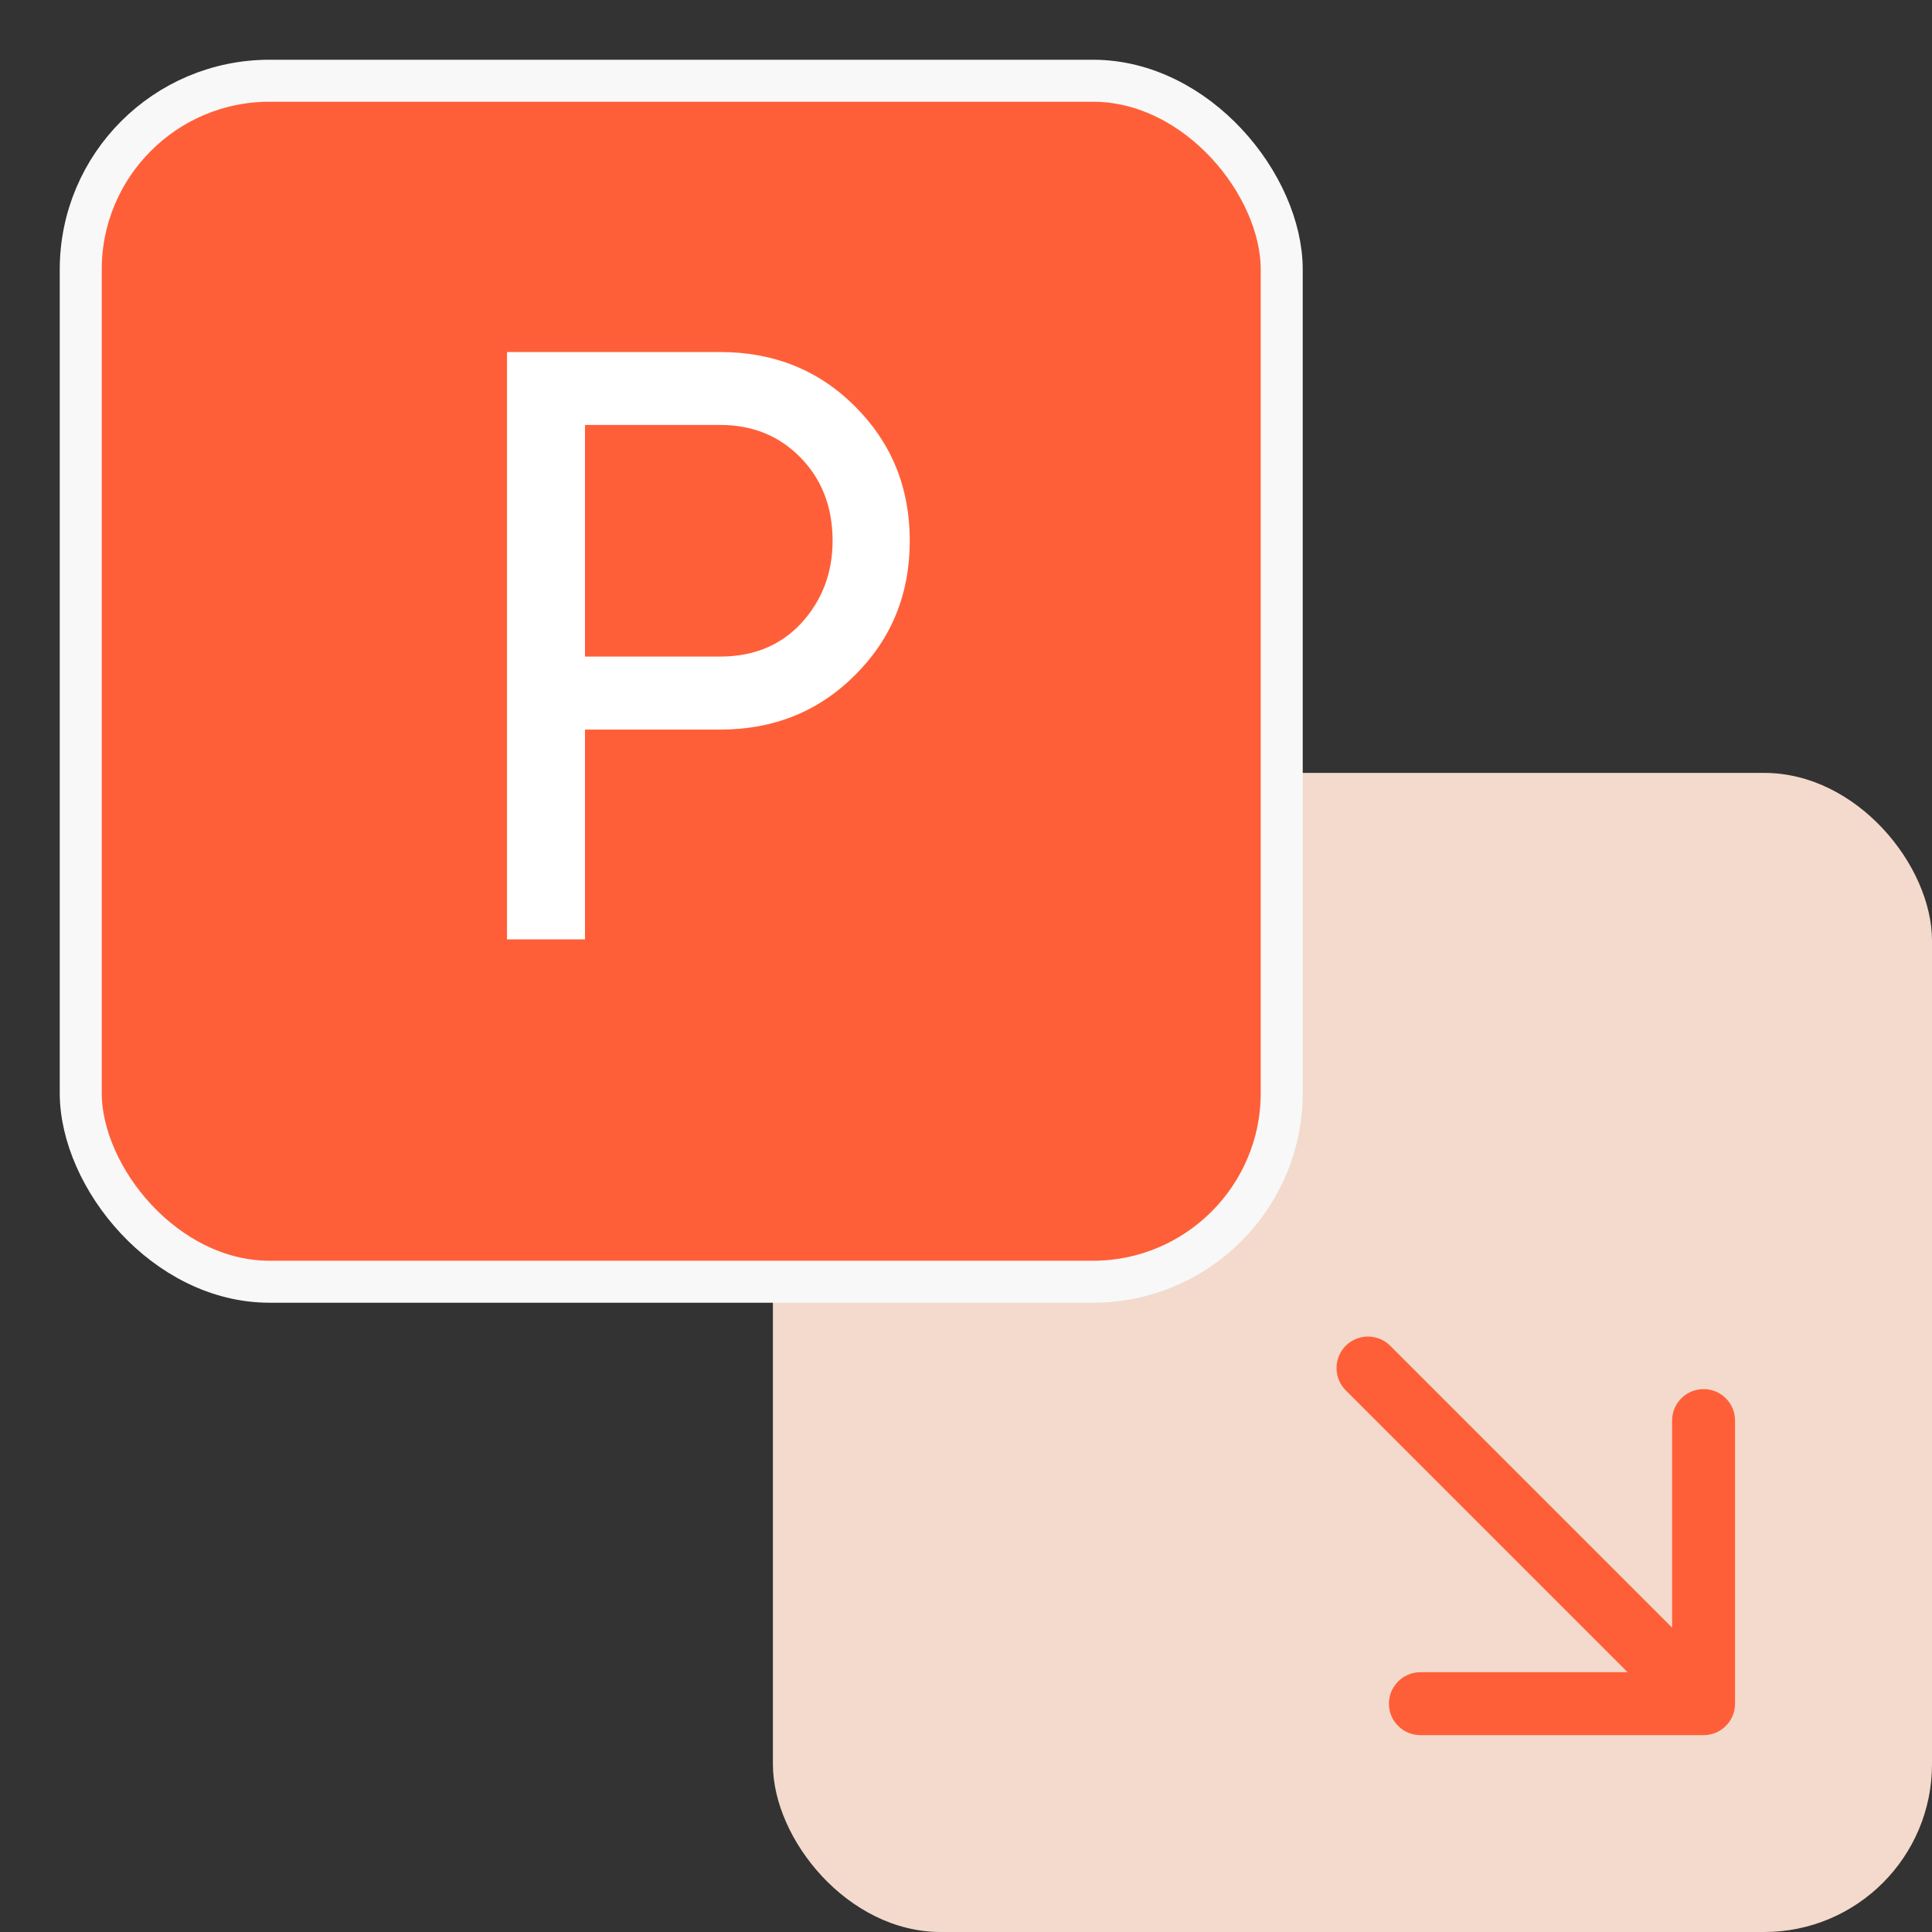 <svg width="19" height="19" viewBox="0 0 19 19" fill="none" xmlns="http://www.w3.org/2000/svg">
<rect x="0" y="0" width="19" height="19" fill="#333333" stroke="none"/>
<rect x="7.601" y="7.601" width="11.399" height="11.399" rx="1.65" fill="#F3DACD"/>
<path d="M13.672 13.235C13.551 13.114 13.355 13.114 13.234 13.235C13.114 13.356 13.114 13.552 13.234 13.673L13.672 13.235ZM16.754 17.064C16.925 17.064 17.063 16.926 17.063 16.755L17.063 13.97C17.063 13.799 16.925 13.661 16.754 13.661C16.583 13.661 16.444 13.799 16.444 13.97L16.444 16.445L13.969 16.445C13.798 16.445 13.659 16.584 13.659 16.755C13.659 16.926 13.798 17.064 13.969 17.064L16.754 17.064ZM13.234 13.673L16.535 16.974L16.973 16.536L13.672 13.235L13.234 13.673Z" fill="#FF5F38"/>
<rect x="0.794" y="0.794" width="11.811" height="11.811" rx="1.857" fill="#FF5F38" stroke="#F8F8F8" stroke-width="0.413"/>
<path d="M4.986 3.462H7.082C7.61 3.462 8.053 3.64 8.41 3.998C8.768 4.356 8.947 4.796 8.947 5.318C8.947 5.841 8.768 6.281 8.41 6.638C8.053 6.996 7.61 7.175 7.082 7.175H5.753V9.238H4.986V3.462ZM5.753 6.457H7.082C7.407 6.457 7.671 6.35 7.874 6.135C8.083 5.91 8.188 5.637 8.188 5.318C8.188 4.988 8.083 4.716 7.874 4.501C7.665 4.287 7.401 4.179 7.082 4.179H5.753V6.457Z" fill="white"/>
</svg>
